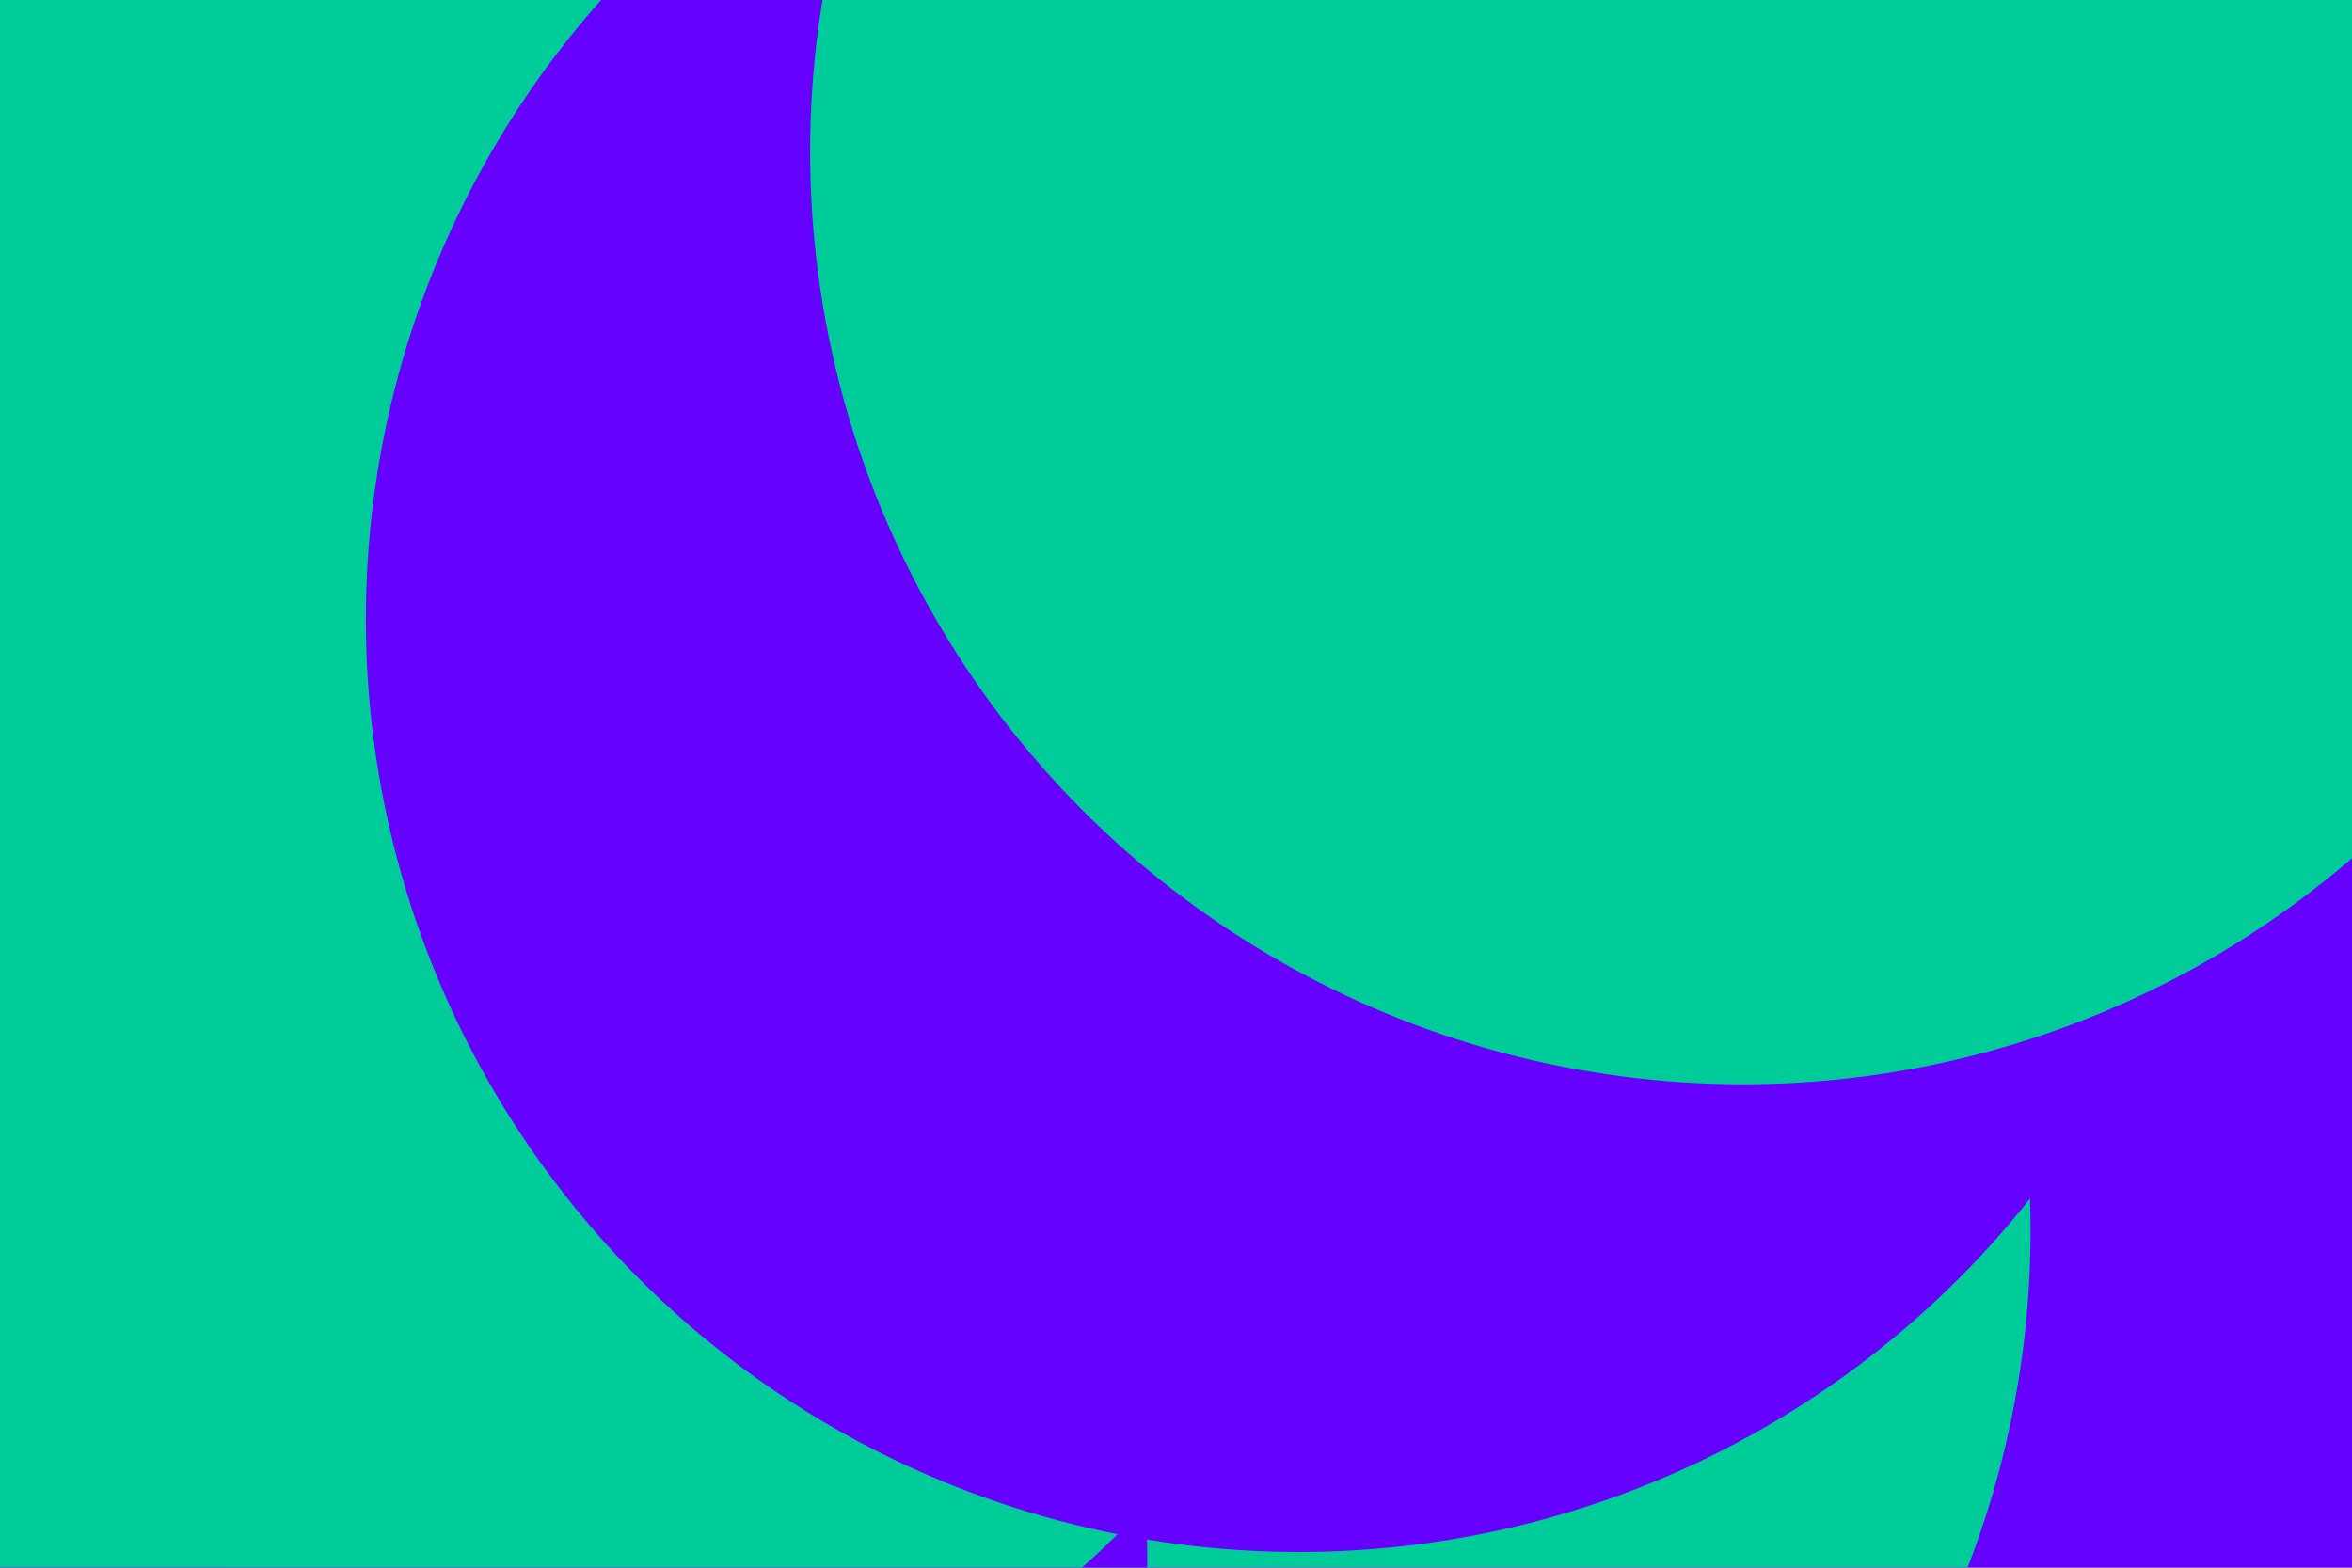 <svg id="visual" viewBox="0 0 900 600" width="900" height="600" xmlns="http://www.w3.org/2000/svg" xmlns:xlink="http://www.w3.org/1999/xlink" version="1.1"><defs><filter id="blur1" x="-10%" y="-10%" width="120%" height="120%"><feFlood flood-opacity="0" result="BackgroundImageFix"></feFlood><feBlend mode="normal" in="SourceGraphic" in2="BackgroundImageFix" result="shape"></feBlend><feGaussianBlur stdDeviation="161" result="effect1_foregroundBlur"></feGaussianBlur></filter></defs><rect width="900" height="600" fill="#6600FF"></rect><g filter="url(#blur1)"><circle cx="420" cy="471" fill="#00CC99" r="357"></circle><circle cx="82" cy="597" fill="#6600FF" r="357"></circle><circle cx="177" cy="333" fill="#00CC99" r="357"></circle><circle cx="17" cy="92" fill="#00CC99" r="357"></circle><circle cx="497" cy="237" fill="#6600FF" r="357"></circle><circle cx="667" cy="58" fill="#00CC99" r="357"></circle></g></svg>